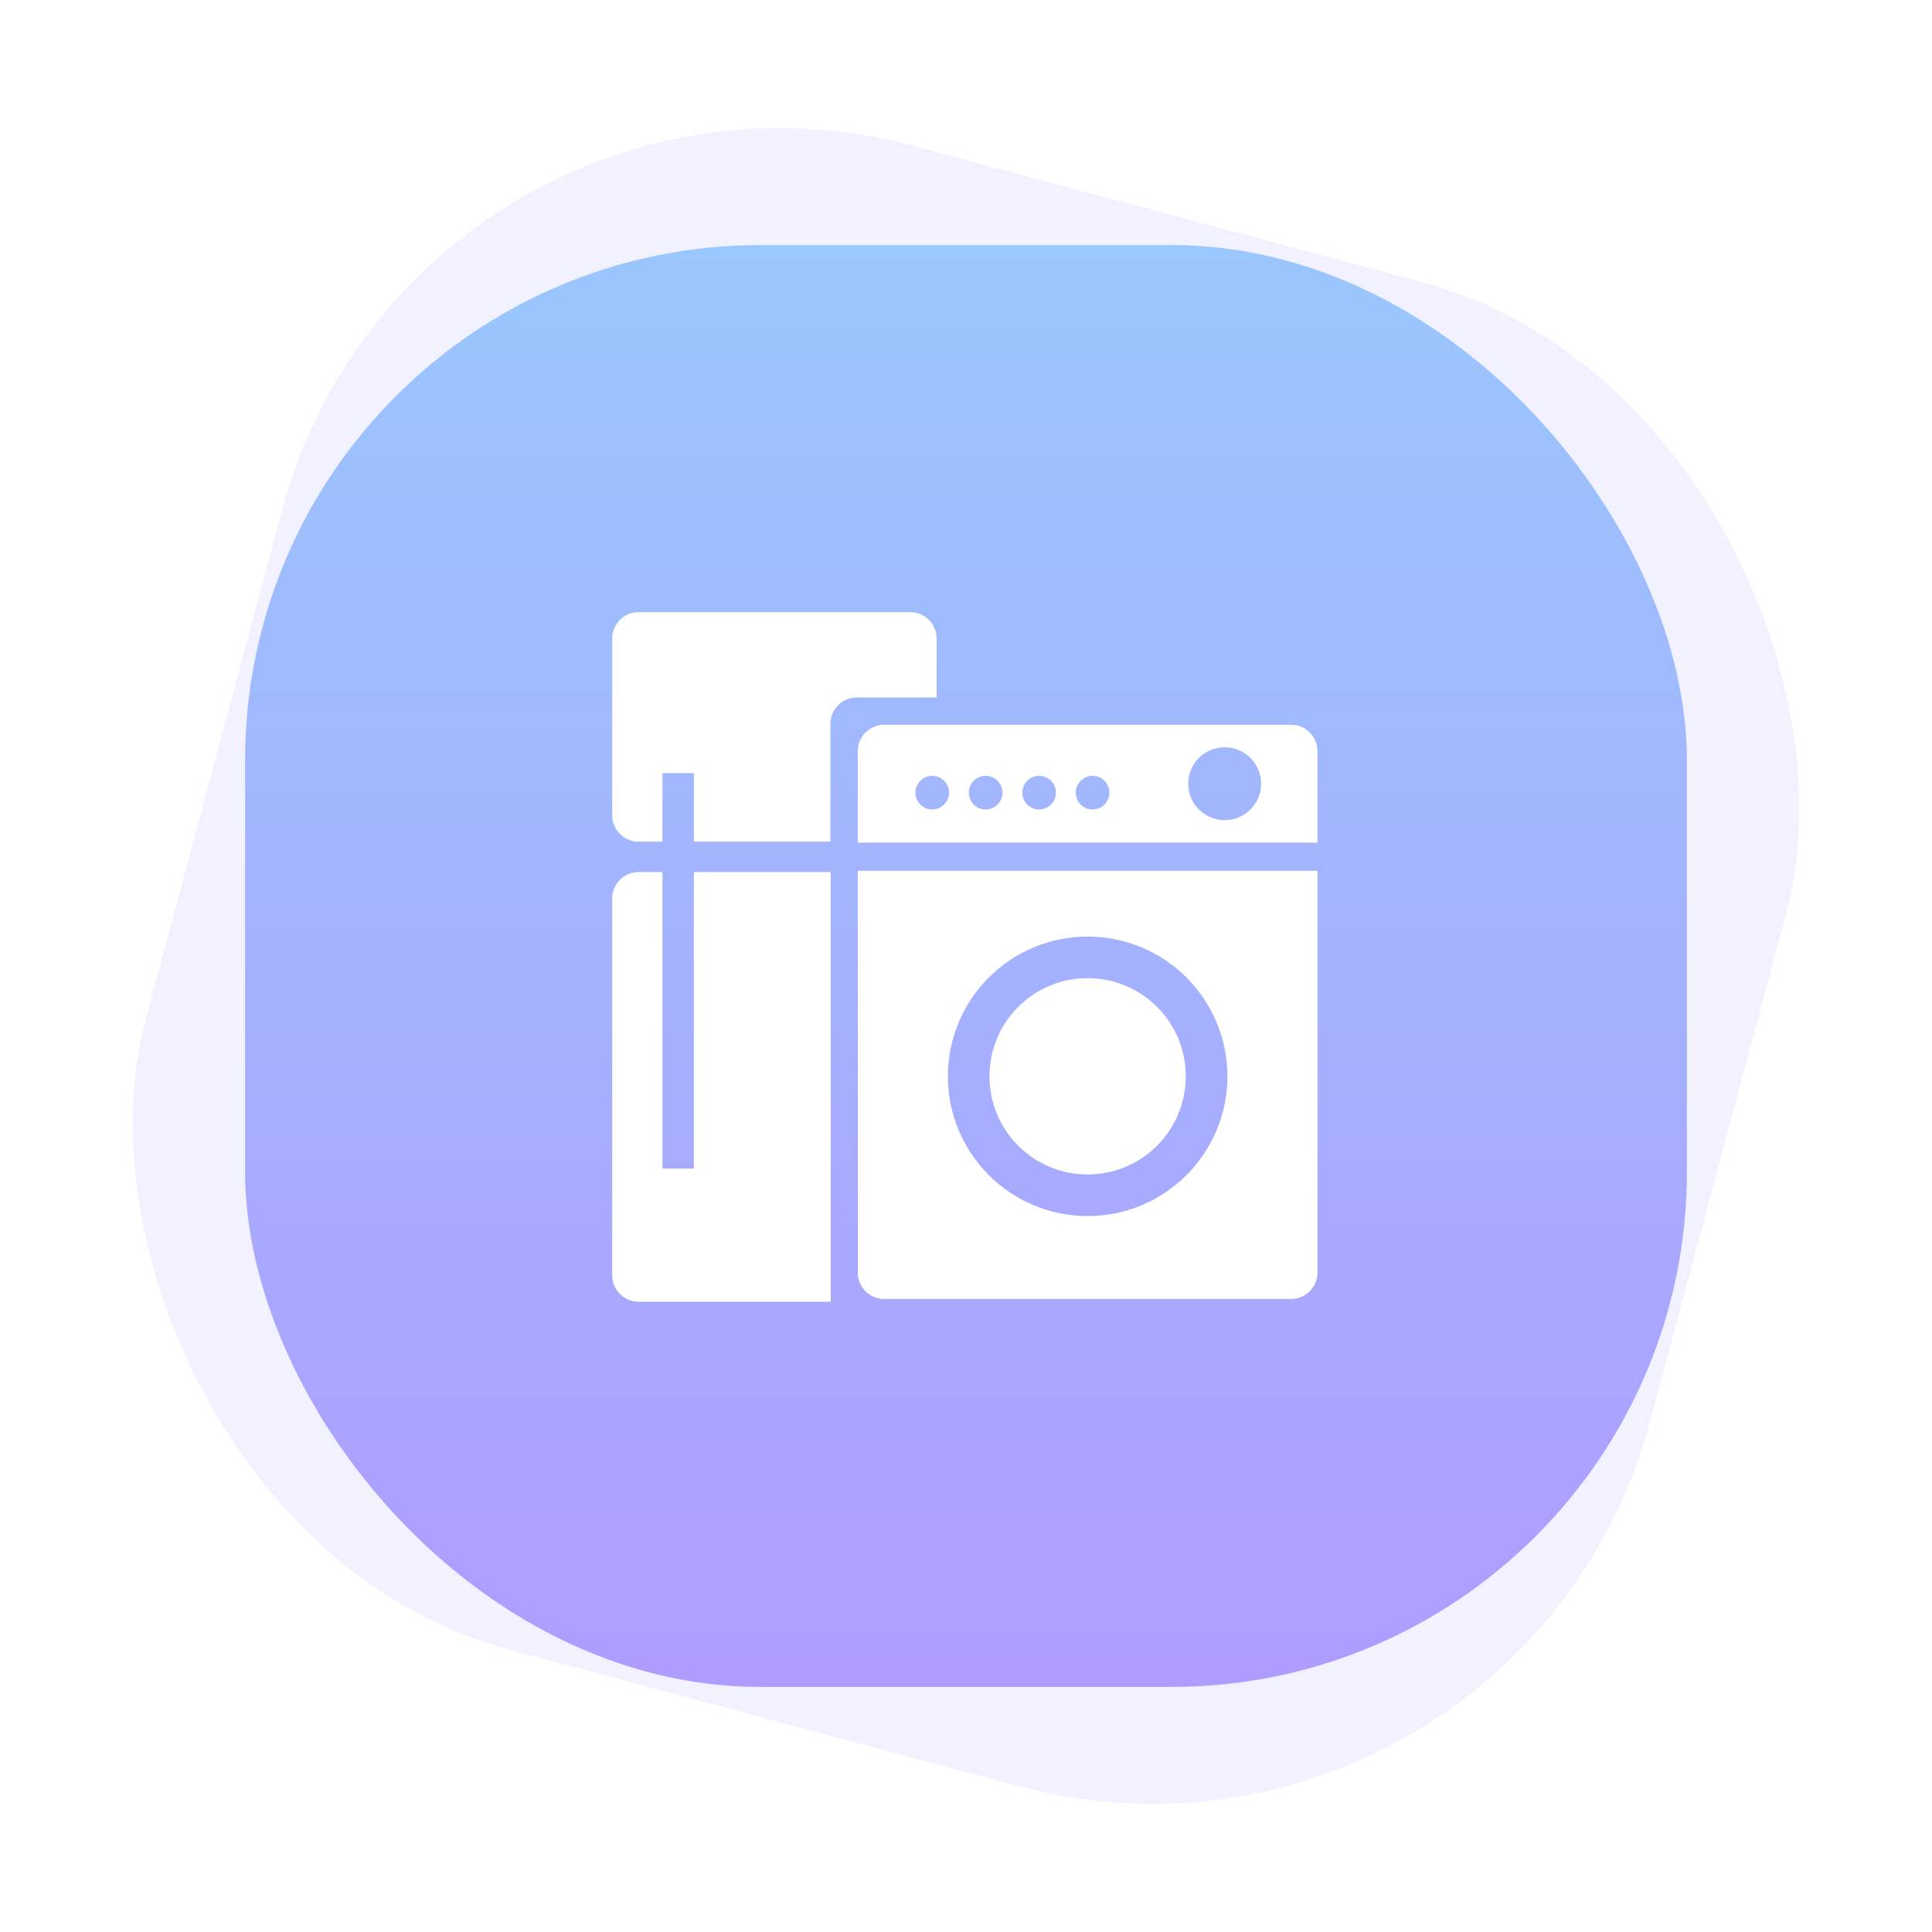 <?xml version="1.0" encoding="UTF-8"?>
<svg width="60px" height="60px" viewBox="0 0 60 60" version="1.1" xmlns="http://www.w3.org/2000/svg" xmlns:xlink="http://www.w3.org/1999/xlink">
    <title>编组 4</title>
    <defs>
        <linearGradient x1="50%" y1="0%" x2="50%" y2="99.634%" id="linearGradient-1">
            <stop stop-color="#9AC7FD" offset="0%"></stop>
            <stop stop-color="#AE9CFF" offset="100%"></stop>
        </linearGradient>
        <filter x="-36.4%" y="-36.4%" width="172.7%" height="172.7%" filterUnits="objectBoundingBox" id="filter-2">
            <feOffset dx="0" dy="0" in="SourceAlpha" result="shadowOffsetOuter1"></feOffset>
            <feGaussianBlur stdDeviation="2" in="shadowOffsetOuter1" result="shadowBlurOuter1"></feGaussianBlur>
            <feColorMatrix values="0 0 0 0 0.584   0 0 0 0 0.536   0 0 0 0 0.87  0 0 0 1 0" type="matrix" in="shadowBlurOuter1" result="shadowMatrixOuter1"></feColorMatrix>
            <feMerge>
                <feMergeNode in="shadowMatrixOuter1"></feMergeNode>
                <feMergeNode in="SourceGraphic"></feMergeNode>
            </feMerge>
        </filter>
    </defs>
    <g id="页面-1" stroke="none" stroke-width="1" fill="none" fill-rule="evenodd">
        <g id="商家中心-我的服务-个人服务管理-发布服务" transform="translate(-114, -132)">
            <g id="编组-14" transform="translate(27, 132)">
                <g id="编组-4" transform="translate(87, 0)">
                    <rect id="矩形" fill-opacity="0.15" fill="#A7A0FD" transform="translate(30, 30) rotate(-345) translate(-30, -30) " x="5.821" y="5.821" width="48.358" height="48.358" rx="16"></rect>
                    <rect id="矩形" fill="url(#linearGradient-1)" x="7.612" y="7.612" width="44.776" height="44.776" rx="16"></rect>
                    <g id="编组-6" filter="url(#filter-2)" transform="translate(19, 19)" fill="#FFFFFF" fill-rule="nonzero">
                        <g id="jiadianweixiu">
                            <path d="M1.572,8.083 L1.572,17.29 L2.548,17.29 L2.548,8.083 L6.798,8.083 L6.798,21.427 L0.83,21.427 C0.38,21.427 0.013,21.059 0.013,20.61 L0.013,20.61 L0.013,8.9 C0.013,8.45 0.38,8.083 0.83,8.083 L0.83,8.083 L1.572,8.083 Z M21.916,8.044 L21.916,20.524 C21.916,20.974 21.548,21.341 21.099,21.341 L21.099,21.341 L8.457,21.341 C8.007,21.341 7.64,20.974 7.64,20.524 L7.64,20.524 L7.64,8.044 L21.916,8.044 Z M14.778,10.086 C12.381,10.086 10.438,12.029 10.438,14.426 C10.438,16.823 12.381,18.766 14.778,18.766 C17.175,18.766 19.118,16.823 19.118,14.426 C19.118,12.029 17.175,10.086 14.778,10.086 Z M14.778,11.377 C16.462,11.377 17.826,12.742 17.826,14.426 C17.826,16.109 16.462,17.474 14.778,17.474 C13.094,17.474 11.729,16.109 11.729,14.426 C11.729,12.742 13.094,11.377 14.778,11.377 Z M21.099,3.509 C21.514,3.509 21.859,3.822 21.909,4.224 L21.916,4.326 L21.916,7.168 L7.64,7.168 L7.64,4.326 C7.64,3.911 7.953,3.566 8.355,3.515 L8.457,3.509 L21.099,3.509 Z M9.27,0.011 C9.685,0.011 10.03,0.324 10.08,0.725 L10.087,0.828 L10.087,2.659 L7.607,2.659 C7.192,2.659 6.847,2.973 6.797,3.374 L6.79,3.476 L6.79,7.138 L2.548,7.138 L2.548,5.01 L1.572,5.01 L1.572,7.138 L0.83,7.138 C0.415,7.138 0.07,6.825 0.019,6.423 L0.013,6.321 L0.013,0.828 C0.013,0.413 0.326,0.068 0.728,0.017 L0.83,0.011 L9.27,0.011 Z M19.033,4.207 C18.408,4.207 17.901,4.713 17.901,5.339 C17.901,5.964 18.408,6.471 19.033,6.471 C19.658,6.471 20.165,5.964 20.165,5.339 C20.165,4.713 19.658,4.207 19.033,4.207 Z M9.952,5.094 C9.663,5.094 9.429,5.328 9.429,5.617 C9.429,5.905 9.663,6.139 9.952,6.139 C10.24,6.139 10.474,5.905 10.474,5.617 C10.474,5.328 10.24,5.094 9.952,5.094 Z M11.611,5.094 C11.323,5.094 11.089,5.328 11.089,5.617 C11.089,5.905 11.323,6.139 11.611,6.139 C11.9,6.139 12.134,5.905 12.134,5.617 C12.134,5.328 11.9,5.094 11.611,5.094 Z M13.271,5.094 C12.982,5.094 12.748,5.328 12.748,5.617 C12.748,5.905 12.982,6.139 13.271,6.139 C13.559,6.139 13.793,5.905 13.793,5.617 C13.793,5.328 13.559,5.094 13.271,5.094 Z M14.93,5.094 C14.642,5.094 14.408,5.328 14.408,5.617 C14.408,5.905 14.642,6.139 14.93,6.139 C15.219,6.139 15.453,5.905 15.453,5.617 C15.453,5.328 15.219,5.094 14.93,5.094 Z" id="形状结合"></path>
                        </g>
                    </g>
                </g>
            </g>
        </g>
    </g>
</svg>